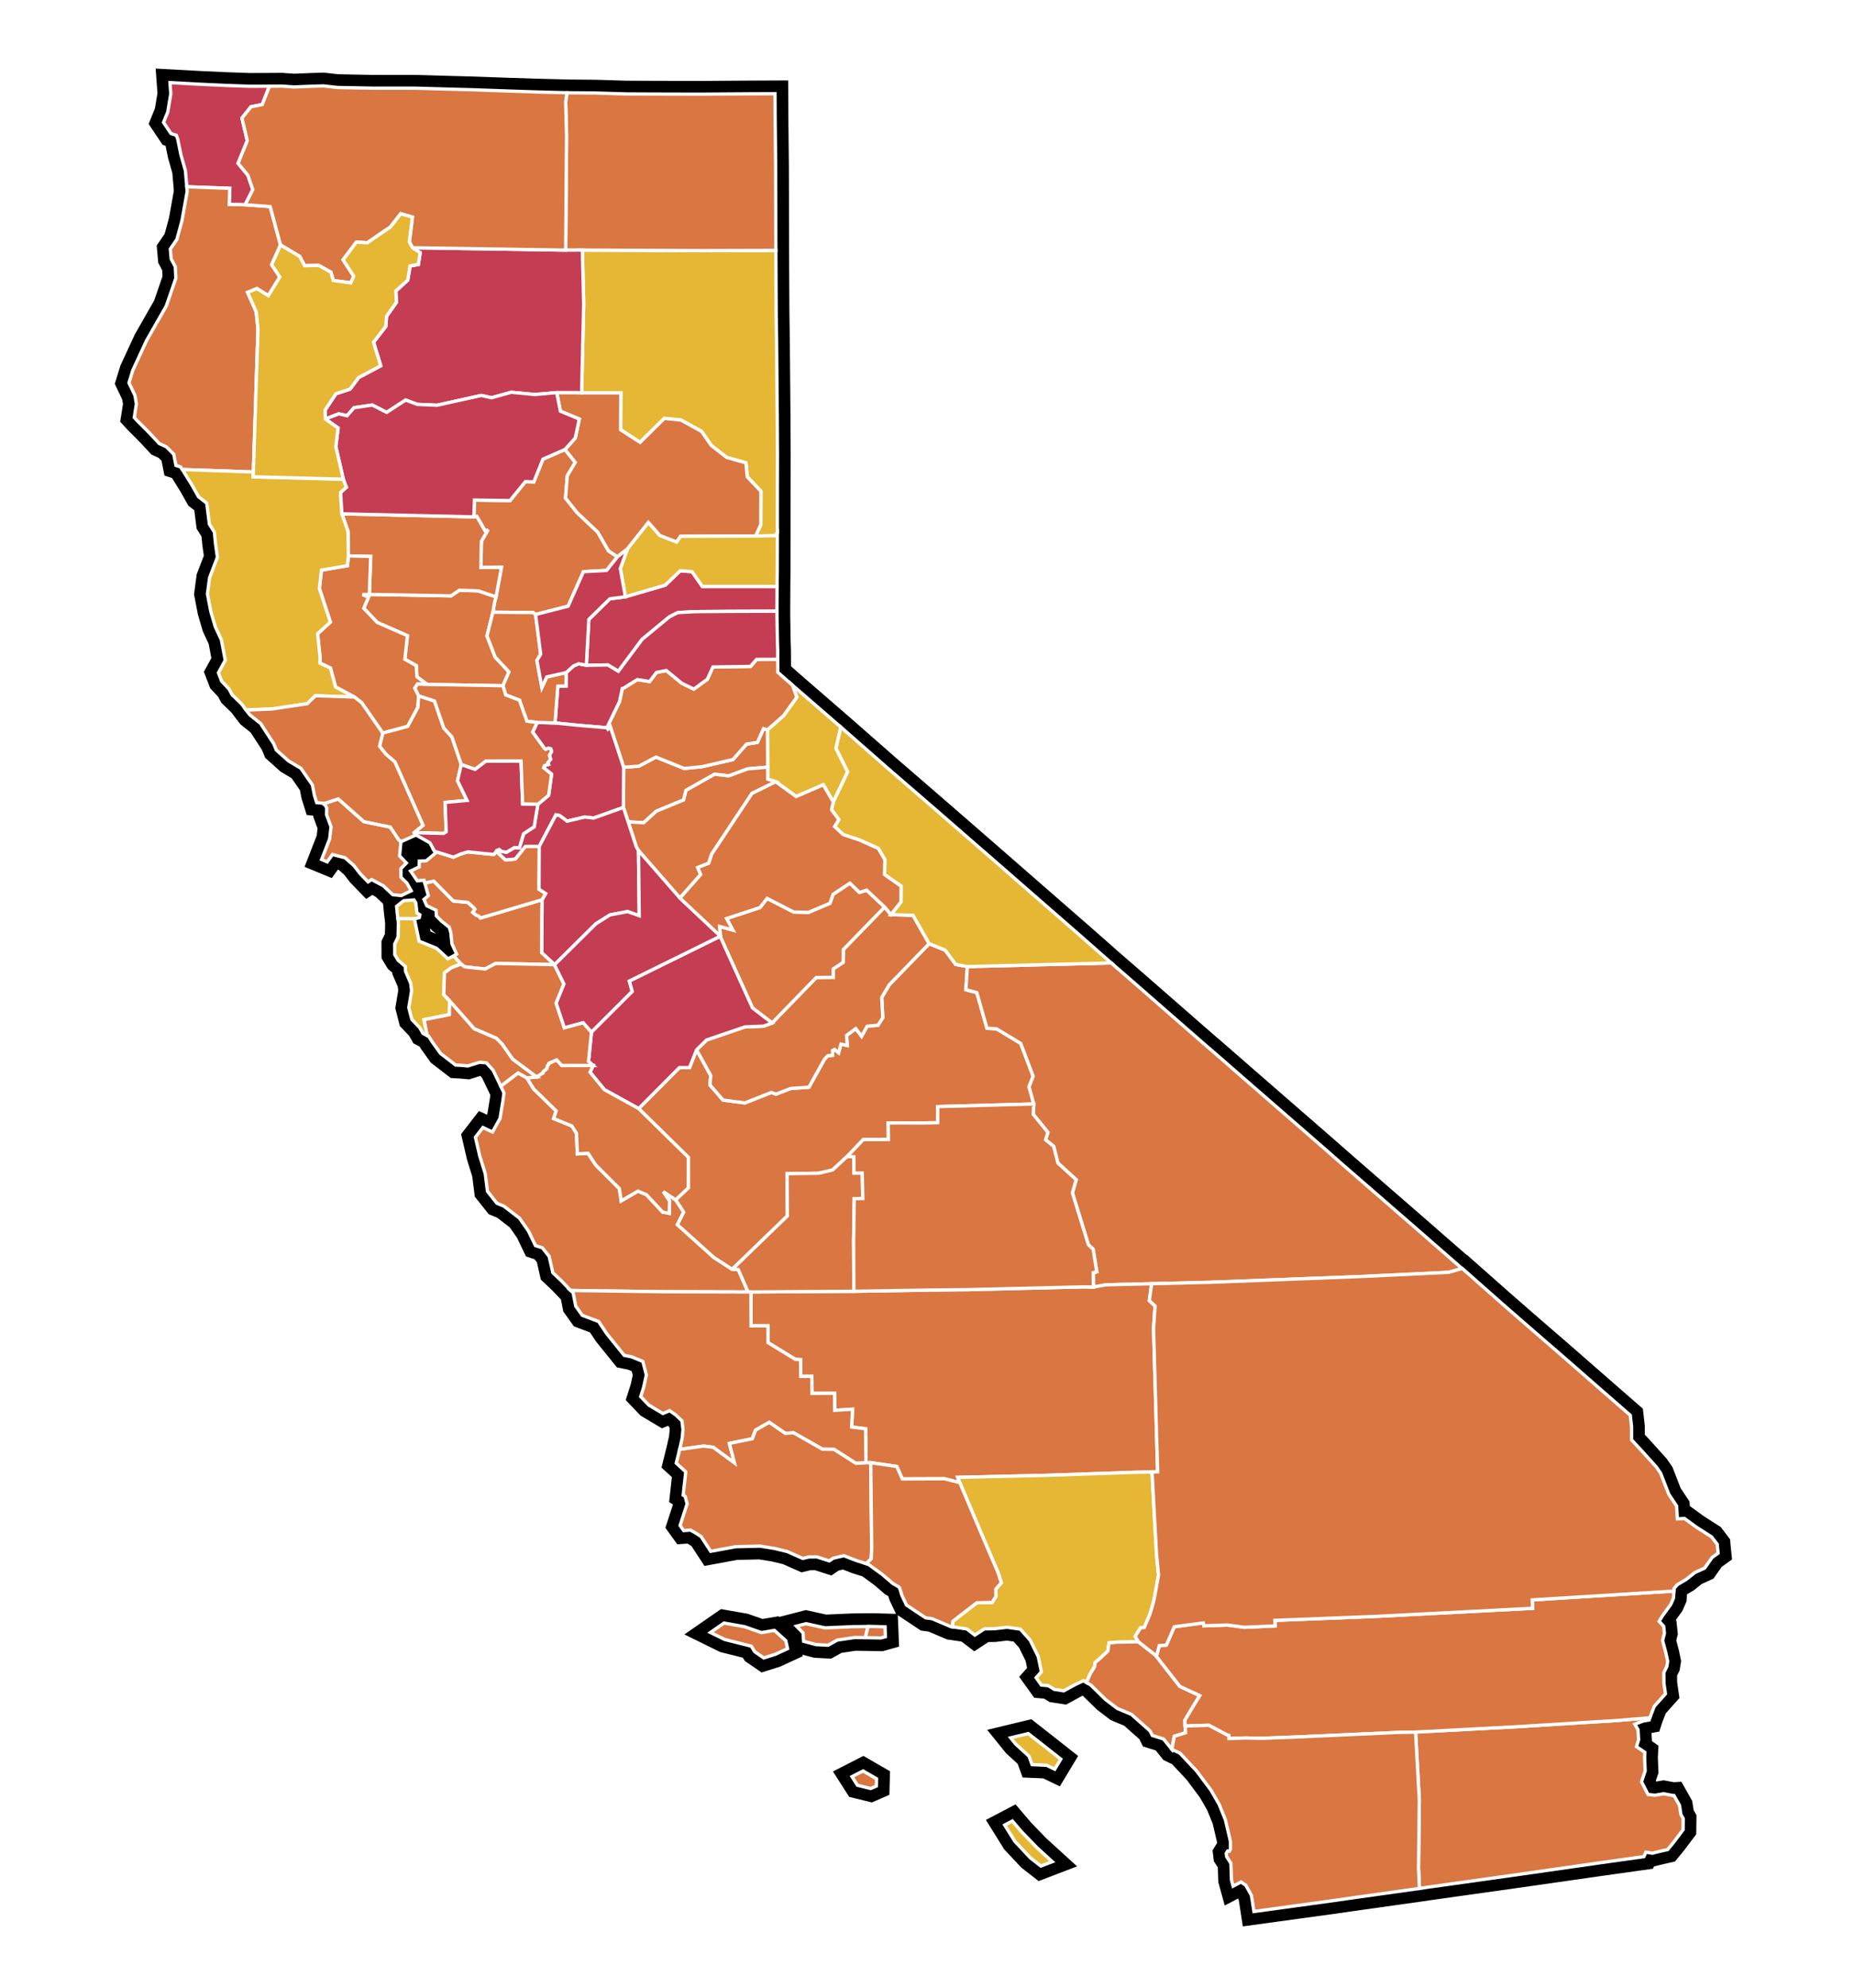 <?xml version="1.0" encoding="UTF-8" standalone="no" ?>
  <!DOCTYPE svg PUBLIC "-//W3C//DTD SVG 1.1//EN" "http://www.w3.org/Graphics/SVG/1.1/DTD/svg11.dtd">
  <svg id="cal-map" width="100%" height="100%" viewBox="0 0 700 750" version="1.1" xmlns="http://www.w3.org/2000/svg"
    xmlns:xlink="http://www.w3.org/1999/xlink" xml:space="preserve" xmlns:serif="http://www.serif.com/"
    style="fill-rule:evenodd;clip-rule:evenodd;">
    <style type="text/css">
      svg#cal-map path#state-outline {
        fill: white;
        fill-rule: nonzero;
        stroke: black;
        stroke-width: 10px;
      }
      svg #county-boundaries path {
        fill-rule: nonzero;
        stroke: white;
        stroke-width: 1.25px;
      }
      svg path {
        fill: #bc3649;
      }
      /* default substantial */
      svg path.widespread {
        fill: #742a5c;
      }
      #alameda { fill: #d97641 !important; }
    #alpine { fill: #e6b735 !important; }
    #amador { fill: #d97641 !important; }
    #butte { fill: #d97641 !important; }
    #calaveras { fill: #d97641 !important; }
    #colusa { fill: #d97641 !important; }
    #contra_costa { fill: #d97641 !important; }
    #del_norte { fill: #c43d53 !important; }
    #el_dorado { fill: #d97641 !important; }
    #fresno { fill: #d97641 !important; }
    #glenn { fill: #d97641 !important; }
    #humboldt { fill: #d97641 !important; }
    #imperial { fill: #d97641 !important; }
    #inyo { fill: #d97641 !important; }
    #kern { fill: #d97641 !important; }
    #kings { fill: #d97641 !important; }
    #lake { fill: #d97641 !important; }
    #lassen { fill: #e6b735 !important; }
    #los_angeles { fill: #e6b735 !important; }
    #madera { fill: #d97641 !important; }
    #marin { fill: #d97641 !important; }
    #mariposa { fill: #d97641 !important; }
    #mendocino { fill: #e6b735 !important; }
    #merced { fill: #c43d53 !important; }
    #modoc { fill: #d97641 !important; }
    #mono { fill: #e6b735 !important; }
    #monterey { fill: #d97641 !important; }
    #napa { fill: #d97641 !important; }
    #nevada { fill: #c43d53 !important; }
    #orange { fill: #d97641 !important; }
    #placer { fill: #c43d53 !important; }
    #plumas { fill: #d97641 !important; }
    #riverside { fill: #d97641 !important; }
    #sacramento { fill: #c43d53 !important; }
    #san_benito { fill: #d97641 !important; }
    #san_bernardino { fill: #d97641 !important; }
    #san_diego { fill: #d97641 !important; }
    #san_francisco { fill: #e6b735 !important; }
    #san_joaquin { fill: #c43d53 !important; }
    #san_luis_obispo { fill: #d97641 !important; }
    #san_mateo { fill: #e6b735 !important; }
    #santa_barbara { fill: #d97641 !important; }
    #santa_clara { fill: #d97641 !important; }
    #santa_cruz { fill: #d97641 !important; }
    #shasta { fill: #c43d53 !important; }
    #sierra { fill: #e6b735 !important; }
    #siskiyou { fill: #d97641 !important; }
    #solano { fill: #c43d53 !important; }
    #sonoma { fill: #d97641 !important; }
    #stanislaus { fill: #c43d53 !important; }
    #sutter { fill: #d97641 !important; }
    #tehama { fill: #c43d53 !important; }
    #trinity { fill: #e6b735 !important; }
    #tulare { fill: #d97641 !important; }
    #tuolumne { fill: #d97641 !important; }
    #ventura { fill: #d97641 !important; }
    #yolo { fill: #d97641 !important; }
    #yuba { fill: #c43d53 !important; }
    
    </style>
    <g transform="matrix(1,0,0,1,48.686,-223.786)">
      <g id="map-layers">
        <g id="land">
          <path id="state-outline"
            d="M244.715,445.062L244.665,454.412L244.675,456.227L244.823,465.394L244.944,469.296L244.987,477.464L250.519,482.332L268.692,498.068L268.793,498.157L283.514,511.061L286.365,513.566L293.401,519.641L305.472,530.072L331.622,552.808L335.865,556.527L359.777,577.365L370.864,587.136L379.886,594.95L405.955,617.709L410.726,621.808L420.616,630.437L451.77,657.523L458.56,663.496L475.866,678.516L488.258,689.278L491.093,691.773L503.33,702.423L503.434,702.417L518.373,715.624L524.652,721.099L533.706,728.956L541.012,735.265L556.02,748.381L566.848,757.813L567.326,762.061L567.323,767.067L571.074,771.109L576.665,777.307L578.303,779.66L581.365,787.566L584.314,792.018L584.635,796.915L587.286,796.74L591.763,799.996L597.557,803.705L599.665,806.478L599.678,806.659L600,809.826L597.76,811.436L594.932,815.453L591.199,817.16L587.948,819.744L584.653,821.69L583.357,823.141L583.315,824.146L583.166,826.798L582.14,829.143L579.09,833.348L577.729,835.531L579.459,837.425L579.734,840.05L579.054,842.827L580.33,847.667L580.951,850.634L580.645,852.568L579.505,854.92L579.546,858.928L580.123,862.902L575.897,867.637L574.227,871.936L573.956,872.773L571.608,873.194L568.553,874.386L569.757,876.408L569.994,880.223L569.182,882.826L572.344,885.001L572.242,886.831L572.457,892.015L571.087,896.113L573.551,900.885L576.172,901.177L579.389,900.609L583.011,901.291L583.335,901.27L585.417,904.968L585.97,908.49L586.827,909.986L586.772,914.187L583.165,918.981L580.942,921.678L578.153,922.31L575.151,923.046L572.732,922.649L571.966,924.339L554.801,926.743L526.504,930.801L490.931,935.798L487.253,936.337L460.624,940.079L455.318,940.848L441.232,942.782L424.753,945.041L424.183,941.324L423.769,938.878L421.676,935.125L421.119,934.78L419.892,933.912L416.901,935.475L416.279,933.218L416.058,926.847L414.451,924.351L414.299,923.081L414.813,922.243L415.467,922.311L415.875,921.568L415.879,918.562L414.607,913.139L413.972,910.428L411.607,904.589L408.506,899.229L403.194,892.12L396.826,885.313L393.762,883.862L390.625,879.953L386.385,878.624L385.583,877.009L385.25,876.655L380.169,872.161L378.513,870.661L373.184,868.444L368.686,865.017L363.177,859.612L361.543,858.653L360.452,857.952L357.482,859.301L354.518,860.92L352.929,861.777L349.374,861.224L348.394,860.61L347.088,859.821L344.509,859.607L342.516,856.831L344.503,854.604L343.302,848.809L340.278,842.691L336.552,838.496L331.515,837.782L326.931,838.328L322.978,838.403L319.387,840.743L316.353,838.433L310.89,837.617L310.248,837.537L303.258,834.556L300.797,834.23L293.578,829.423L291.822,825.719L290.931,822.821L290.608,822.553L288.354,821.218L284.48,817.903L279.328,814.144L278.367,813.791L274.738,812.648L269.935,810.787L265.903,811.733L264.423,812.745L259.733,811.238L256.756,811.259L254.421,811.821L248.558,809.221L243.77,808.065L238.348,807.179L229.106,807.389L219.651,809.128L216.039,803.585L213.81,802.131L212.006,801.13L209.459,801.309L208.082,799.398L210.744,791.224L210.005,788.406L209.265,787.951L210.228,779.14L206.64,775.864L207.916,770.688L208.872,766.511L209.193,763.15L208.776,759.88L206.463,757.696L204.15,756.057L201.62,757.14L196.262,753.944L193.224,750.753L194.289,747.398L195.359,742.589L194.014,737.498L189.826,735.754L186.997,735.194L180.443,727.074L177.334,722.422L171.179,720.105L168.699,716.633L167.699,711.54L166.767,710.715L163.252,707.05L160.048,704.022L158.653,697.834L156.084,694.629L153.49,693.783L150.849,688.305L147.478,683.453L141.617,678.928L138.933,677.801L135.366,673.301L134.532,666.663L132.459,660.005L130.812,652.9L133.658,649.222L137.248,650.91L140.109,645.777L141.237,638.895L141.583,636.177L140.383,633.62L137.484,627.589L134.954,624.828L132.387,624.608L127.944,625.989L125.582,625.769L123.322,625.639L117.642,621.273L114.538,616.95L113.143,614.746L112.633,614.554L111.007,613.706L109.818,611.595L106.804,608.45L105.665,603.979L106.482,599.095L106.718,597.557L106.366,594.736L104.414,590.249L104.349,588.433L101.641,586.107L100.359,583.992L100.343,579.999L101.623,577.394L101.739,571.951L101.568,570.405L101.308,568.312L101.057,565.765L103.747,563.644L107.616,563.361L108.306,564.464L108.737,568.285L109.844,568.942L109.619,570.026L107.981,570.447L107.776,570.534L109.544,578.919L116.122,581.586L120.437,585.567L122.703,584.428L123.734,583.81L121.965,579.968L121.53,575.695L120.954,573.688L118.043,571.367L116.045,569.334L115.982,567.245L112.454,565.545L111.382,563.164L113.036,561.744L111.706,556.999L111.423,555.905L108.88,556.127L106.316,552.444L109.594,550.877L109.637,548.7L111.058,548.637L112.276,548.571L115.779,545.643L115.385,545L113.623,541.79L108.417,538.874L108.111,538.959L102.9,541.301L102.697,541.296L102.176,546.731L104.755,549.417L102.682,551.552L102.714,554.819L104.903,556.953L106.569,559.891L102.771,561.718L99.627,561.378L96.043,558.032L91.628,555.662L90.288,556.538L87.315,553.472L84.954,550.419L81.58,547.431L76.846,546.22L74.846,548.982L72.74,548.109L75.785,540.293L76.309,535.768L74.61,531.185L74.677,528.645L73.711,526.985L73.713,526.895L70.892,526.637L70.056,523.982L69.258,519.966L64.897,513.67L60.242,510.903L55.633,506.771L54.696,504.473L49.706,496.783L45.69,493.569L44.244,491.706L42.514,489.379L38.918,485.9L37.786,483.774L34.982,480.773L33.788,477.644L36.352,472.919L34.915,465.242L32.592,460.257L30.899,454.476L29.638,447.892L30.453,441.745L33.408,434.037L32.69,429.016L32.252,424.549L30.375,421.576L29.372,413.636L26.292,411.254L23.787,406.8L20.154,400.94L19.597,400.011L17.745,399.395L16.92,395.183L14.072,392.347L11.458,391.154L7.68,387.096L3.14,382.548L2.011,381.32L2.813,376.172L2.257,372.967L-0,368.237L1.473,363.48L6.632,352.326L14.089,339.257L17.714,328.758L17.495,324.384L15.954,321.504L15.614,317.762L18.086,314.128L20.006,307.106L21.977,296.082L21.853,294.257L21.314,288.14L19.613,282.159L18.399,276.195L17.875,274.809L15.876,274.185L13.059,269.976L14.659,266.034L15.797,259.16L15.483,254.959L26.878,255.58L36.649,256.028L45.561,256.336L53.045,256.31L57.651,256.275L62.341,256.602L68.776,256.338L73.384,256.198L78.738,256.801L91.967,257.053L108.269,257.064L119.77,257.387L129.929,257.663L143.729,258.153L153.026,258.46L165.392,258.783L165.871,258.787L176.131,258.88L187.827,259.233L196.265,259.274L206.429,259.305L216.69,259.316L234.045,259.196L243.922,259.153L243.968,267.887L244.165,286.624L244.237,318.264L244.361,341.531L244.515,352.07L244.77,381.229L244.846,395.488L244.814,407.838L244.806,424.908L244.778,438.162L244.715,445.062ZM279.053,837.511L280.762,837.492L285.464,837.619L285.616,841.345L283.911,841.821L278.03,841.705L273.968,841.657L267.456,842.628L263.944,844.568L259.45,844.331L254.736,843.091L254.501,839.91L252.028,837.381L255.653,836.448L262.821,838.03L273.179,837.573L279.053,837.511ZM272.987,894.156L277.172,892.02L282.275,894.967L282.199,897.698L280.05,898.633L275.07,897.411L272.987,894.156ZM224.684,836.212L232.376,837.56L238.793,839.811L243.704,838.972L247.999,842.86L248.658,845.857L244.068,847.972L239.686,849.356L236.253,847.004L234.963,844.917L224.906,842.394L219.56,839.762L224.684,836.212ZM332.899,879.51L339.539,877.914L346.662,883.49L351.821,887.557L349.537,891.343L346.483,889.865L340.978,889.624L339.831,886.463L334.777,881.837L332.899,879.51ZM333.539,910.901L336.978,914.928L342.853,920.994L348.612,926.239L344.307,927.885L340.332,924.783L334.453,918.532L330.646,912.416L333.539,910.901Z" />
        </g>
        <g id="county-boundaries">
          <path id="alameda"
            d="M111.706,556.999L115.071,556.247L122.453,563.733L127.934,564.28L130.24,566.314L130.638,566.864L129.805,568.031L131.01,569.048L132.022,569.427L132.723,570.164L137.732,568.697L154.68,563.657L156.006,563.309L155.945,568.662L155.882,583.27L160.732,587.769L160.63,587.768L138.48,587.311L134.465,589.429L126.716,588.58L125.405,587.559L123.4,585.438L122.703,584.428L123.734,583.81L121.965,579.968L121.53,575.695L120.954,573.688L118.043,571.367L116.045,569.334L115.982,567.245L112.454,565.545L111.382,563.164L113.036,561.744L111.706,556.999Z" />
          <path id="alpine"
            d="M241.17,517.775L241.086,499.173L247.18,493.787L252.15,486.859L250.519,482.332L268.692,498.068L268.793,498.157L266.96,506.161L271.375,515.011L265.94,526.407L262.15,519.907L251.896,524.339L244.199,518.758L241.17,517.775Z" />
          <path id="amador"
            d="M186.779,513.3L192.52,512.875L198.975,509.452L209.634,513.742L216.18,513.112L228.054,510.378L233.169,504.557L237.288,503.908L239.577,498.726L241.086,499.173L241.15,513.238L233.6,513.902L226.456,516.551L221.115,515.923L210.329,522.001L209.417,525.629L199.109,529.87L194.343,534.207L188.482,533.907L186.694,528.453L186.779,513.3Z" />
          <path id="butte"
            d="M164.619,393.395L168.512,398.246L165.506,403.302L164.831,411.741L169.226,417.23L176.981,424.559L181.092,431.67L184.449,433.87L180.347,439.018L171.605,439.495L165.819,452.514L153.537,455.649L152.55,454.91L137.412,454.795L138.068,450.901L138.593,449.003L140.645,437.866L132.9,437.93L133.058,428.036L135.604,423.627L134.602,424.338L131.328,418.656L130.237,418.819L130.441,412.466L143.876,412.671L149.699,405.484L152.854,405.615L156.309,397.028L164.619,393.395Z" />
          <path id="calaveras"
            d="M188.482,533.907L194.343,534.207L199.109,529.87L209.417,525.629L210.329,522.001L221.115,515.923L226.456,516.551L233.6,513.902L241.15,513.238L241.17,517.775L244.199,518.758L235.243,523.152L220.025,546.049L218.912,549.497L214.755,551.131L215.87,553.762L208.044,562.647L192.375,544.724L191.571,543.359L188.482,533.907Z" />
          <path id="colusa"
            d="M90.751,448.075L121.586,448.632L124.707,446.509L131.865,446.72L138.593,449.003L138.068,450.901L137.412,454.795L135.182,463.748L138.256,471.691L143.475,477.303L141.199,482.535L112.571,482.05L108.724,479.159L108.509,474.979L104.161,472.528L105.149,463.652L93.788,458.679L88.634,453.29L90.427,449.157L88.163,448.103L90.751,448.075Z" />
          <path id="contra_costa"
            d="M115.385,545L122.54,547.218L125.298,545.995L127.945,545.223L137.758,546.193L138.687,545.027L142.188,548.253L145.841,547.94L149.651,543.179L154.917,543.152L154.832,559.303L157.353,560.965L156.006,563.309L154.68,563.657L137.732,568.697L132.723,570.164L132.022,569.427L131.01,569.048L129.805,568.031L130.638,566.864L130.24,566.314L127.934,564.28L122.453,563.733L115.071,556.247L111.706,556.999L111.423,555.905L108.88,556.127L106.316,552.444L109.594,550.877L109.637,548.7L111.058,548.637L112.276,548.571L115.779,545.643L115.385,545Z" />
          <path id="del_norte"
            d="M15.483,254.959L26.878,255.58L36.649,256.028L45.561,256.336L53.045,256.31L50.324,263.231L46.068,264.091L42.656,268.345L44.675,276.878L41.203,285.404L44.912,289.898L46.759,295.328L43.859,301.053L37.862,300.938L38.074,294.85L21.853,294.257L21.314,288.14L19.613,282.159L18.399,276.195L17.875,274.809L15.876,274.185L13.059,269.976L14.659,266.034L15.797,259.16L15.483,254.959Z" />
          <path id="el_dorado"
            d="M180.437,498.378L185.215,488.516L186.245,483.622L186.446,483.623L191.969,480.203L196.569,480.949L199.182,477.509L202.884,476.794L208.777,481.617L213.279,483.8L218.385,480.08L220.483,475.45L234.678,475.24L236.967,472.599L244.961,472.563L244.987,477.464L250.519,482.332L252.15,486.859L247.18,493.787L241.086,499.173L239.577,498.726L237.288,503.908L233.169,504.557L228.054,510.378L216.18,513.112L209.634,513.742L198.975,509.452L192.52,512.875L186.779,513.3L181.745,498.023L180.835,498.925L180.437,498.378Z" />
          <path id="fresno"
            d="M214.318,619.908L219.664,629.617L219.357,633.157L224.306,638.869L232.554,639.941L242.534,636L244.288,636.627L249.838,634.509L256.734,634.009L262.516,623.619L263.025,622.979L263.84,622.156L265.688,621.958L265.671,620.143L266.387,619.774L267.939,621.03L268.833,617.754L271.199,618.276L270.956,614.467L274.417,611.89L276.603,614.771L278.715,611.027L282.812,610.615L284.622,607.78L284.22,600.162L287.024,595.408L302.117,579.855L308.174,582.297L312.146,587.673L316.552,588.501L315.997,597.224L320.11,598.327L323.957,611.774L327.552,611.975L336.702,617.498L341.402,629.918L339.844,633.857L341.641,640.351L305.357,641.333L305.352,647.414L299.262,647.509L294.203,647.492L286.667,647.503L286.747,653.764L277.239,653.787L272.637,658.646L271.101,660.204L265.662,665.247L260.494,666.471L248.479,666.644L248.571,682.618L227.73,702.76L220.741,698.23L207.012,685.878L209.409,681.162L206.406,676.528L211.184,671.996L211.196,660.47L192.447,642.087L207.837,626.616L211.642,626.621L214.318,619.908Z" />
          <path id="glenn"
            d="M80.398,417.667L130.237,418.819L131.328,418.656L134.602,424.338L135.604,423.627L133.058,428.036L132.9,437.93L140.645,437.866L138.593,449.003L131.865,446.72L124.707,446.509L121.586,448.632L90.751,448.075L91.293,433.741L82.862,433.533L82.702,424.266L80.398,417.667Z" />
          <path id="humboldt"
            d="M21.853,294.257L38.074,294.85L37.862,300.938L43.859,301.053L53.322,301.728L57.227,316.222L53.885,323.665L56.948,328.308L52.638,335.355L48.341,332.67L44.788,334.099L48.053,341.48L48.718,348.048L46.966,401.882L20.154,400.94L19.597,400.011L17.745,399.395L16.92,395.183L14.072,392.347L11.458,391.154L7.68,387.096L3.14,382.548L2.011,381.32L2.813,376.172L2.257,372.967L-0,368.237L1.473,363.48L6.632,352.326L14.089,339.257L17.714,328.758L17.495,324.384L15.954,321.504L15.614,317.762L18.086,314.128L20.006,307.106L21.977,296.082L21.853,294.257Z" />
          <path id="imperial"
            d="M485.775,877.348L523.41,875.355L561.992,872.964L574.227,871.936L573.956,872.773L571.608,873.194L568.553,874.386L569.757,876.408L569.994,880.223L569.182,882.826L572.344,885.001L572.242,886.831L572.457,892.015L571.087,896.113L573.551,900.885L576.172,901.177L579.389,900.609L583.011,901.291L583.335,901.27L585.417,904.968L585.97,908.49L586.827,909.986L586.772,914.187L583.165,918.981L580.942,921.678L578.153,922.31L575.151,923.046L572.732,922.649L571.966,924.339L554.801,926.743L526.504,930.801L490.931,935.798L487.253,936.337L486.898,928.785L487.197,902.883L485.775,877.348Z" />
          <path id="inyo"
            d="M316.552,588.501L370.864,587.136L379.886,594.95L405.955,617.709L410.726,621.808L420.616,630.437L451.77,657.523L458.56,663.496L475.866,678.516L488.258,689.278L491.093,691.773L503.33,702.423L498.281,703.864L466.262,705.403L408.769,707.609L386.117,708.167L368.893,708.577L364.111,709.433L364.07,703.985L365.419,703.677L364.044,695.177L362.226,693.409L356.21,673.861L357.64,668.922L350.747,662.649L349.144,656.333L346.086,653.864L346.949,651.03L341.421,644.26L341.641,640.351L339.844,633.857L341.402,629.918L336.702,617.498L327.552,611.975L323.957,611.774L320.11,598.327L315.997,597.224L316.552,588.501Z" />
          <path id="kern"
            d="M234.848,711.275L273.693,711.012L302.302,710.553L317.025,710.396L360.557,709.345L364.111,709.433L368.893,708.577L386.117,708.167L385.267,714.551L387.421,716.575L386.846,725.131L388.397,779.149L386.283,779.214L379.832,779.314L346.96,780.448L312.914,781.226L313.689,783.212L307.951,781.764L291.979,781.819L289.908,777.122L280.064,775.697L278.268,775.717L278.127,762.91L272.85,762.239L273.203,755.513L266.47,755.941L266.412,749.493L257.896,749.562L257.848,743.114L253.647,743.144L253.605,736.787L251.611,736.709L241.302,730.408L241.274,724.052L234.89,724.076L234.848,711.275Z" />
          <path id="kings"
            d="M227.73,702.76L248.571,682.618L248.479,666.644L260.494,666.471L265.662,665.247L271.101,660.204L273.689,660.269L273.753,666.44L276.86,666.407L277.069,676.026L273.852,676.06L273.601,691.948L273.693,711.012L234.848,711.275L233.699,711.279L230.024,702.846L227.73,702.76Z" />
          <path id="lake"
            d="M82.862,433.533L91.293,433.741L90.751,448.075L88.163,448.103L90.427,449.157L88.634,453.29L93.788,458.679L105.149,463.652L104.161,472.528L108.509,474.979L108.724,479.159L112.571,482.05L108.969,481.887L107.936,483.409L109.379,486.343L109.091,490.694L105.229,497.876L95.83,500.393L87.867,488.95L85.113,486.794L77.995,482.982L76.08,475.85L72.128,474.018L72.183,472.022L71.234,462.917L76.043,458.508L71.903,445.865L72.691,438.894L82.47,437.246L82.862,433.533Z" />
          <path id="lassen"
            d="M171.194,318.135L216.688,318.338L244.237,318.264L244.361,341.531L244.515,352.07L244.77,381.229L244.846,395.488L244.814,407.838L244.806,424.908L243.92,425.911L236.592,426.035L238.555,421.76L238.602,409.139L233.451,403.71L232.941,398.444L225.648,396.373L219.835,391.839L216.195,386.572L208.437,382.297L202.153,381.647L192.979,390.695L185.629,385.934L185.712,372.037L170.911,372.018L171.694,338.499L171.194,318.135Z" />
          <path id="los_angeles"
            d="M332.899,879.51L339.539,877.914L346.662,883.49L351.821,887.557L349.537,891.343L346.483,889.865L340.978,889.624L339.831,886.463L334.777,881.837L332.899,879.51ZM333.539,910.901L336.978,914.928L342.853,920.994L348.612,926.239L344.307,927.885L340.332,924.783L334.453,918.532L330.646,912.416L333.539,910.901ZM313.689,783.212L312.914,781.226L346.96,780.448L379.832,779.314L386.283,779.214L387.964,810.163L388.737,818.051L387.095,827.195L386.231,830.405L385.648,832.332L385.253,833.435L383.354,837.858L381.968,837.989L379.923,841.232L381.16,843.289L372.924,843.431L370.042,843.692L369.591,846.797L366.561,849.607L364.779,851.109L364.605,852.66L362.857,855.526L361.543,858.653L360.452,857.952L357.482,859.301L354.518,860.92L352.929,861.777L349.374,861.224L348.394,860.61L347.088,859.821L344.509,859.607L342.516,856.831L344.503,854.604L343.302,848.809L340.278,842.691L336.552,838.496L331.515,837.782L326.931,838.328L322.978,838.403L319.387,840.743L316.353,838.433L310.89,837.617L311.069,835.523L316.127,831.617L320.126,828.545L325.885,828.437L327.333,826.135L327.28,823.409L329.363,821.004L328.115,817.119L322.659,804.407L313.689,783.212Z" />
          <path id="madera"
            d="M242.82,609.774L259.497,592.61L265.934,592.555L265.906,589.38L269.66,586.894L269.715,582.085L285.321,566.03L287.698,568.902L296.045,569.149L302.117,579.855L287.024,595.408L284.22,600.162L284.622,607.78L282.812,610.615L278.715,611.027L276.603,614.771L274.417,611.89L270.956,614.467L271.199,618.276L268.833,617.754L267.939,621.03L266.387,619.774L265.671,620.143L265.688,621.958L263.84,622.156L263.025,622.979L262.516,623.619L256.734,634.009L249.838,634.509L244.288,636.627L242.534,636L232.554,639.941L224.306,638.869L219.357,633.157L219.664,629.617L214.318,619.908L218.117,616.188L232.574,611.266L239.648,610.968L242.82,609.774Z" />
          <path id="marin"
            d="M73.711,526.985L79.009,525.219L88.699,533.81L98.666,535.854L101.899,540.735L102.9,541.301L102.697,541.296L102.176,546.731L104.755,549.417L102.682,551.552L102.714,554.819L104.903,556.953L106.569,559.891L102.771,561.718L99.627,561.378L96.043,558.032L91.628,555.662L90.288,556.538L87.315,553.472L84.954,550.419L81.58,547.431L76.846,546.22L74.846,548.982L72.74,548.109L75.785,540.293L76.309,535.768L74.61,531.185L74.677,528.645L73.711,526.985Z" />
          <path id="mariposa"
            d="M285.321,566.03L269.715,582.085L269.66,586.894L265.906,589.38L265.934,592.555L259.497,592.61L242.82,609.774L235.42,604.088L223.202,577.077L223.304,576.986L222.994,573.357L227.986,574.71L225.637,570.36L238.239,566.241L240.969,562.782L250.961,567.899L256.557,568.043L264.664,564.619L265.854,561.251L272.211,557.016L275.802,560.516L278.536,559.669L285.321,566.03Z" />
          <path id="mendocino"
            d="M20.154,400.94L46.966,401.882L46.907,403.697L80.935,404.602L82.14,407.631L79.915,409.662L80.398,417.667L82.702,424.266L82.862,433.533L82.47,437.246L72.691,438.894L71.903,445.865L76.043,458.508L71.234,462.917L72.183,472.022L72.128,474.018L76.08,475.85L77.995,482.982L85.113,486.794L70.389,486.318L67.296,489.318L54.094,491.29L44.244,491.706L42.514,489.379L38.918,485.9L37.786,483.774L34.982,480.773L33.788,477.644L36.352,472.919L34.915,465.242L32.592,460.257L30.899,454.476L29.638,447.892L30.453,441.745L33.408,434.037L32.69,429.016L32.252,424.549L30.375,421.576L29.372,413.636L26.292,411.254L23.787,406.8L20.154,400.94Z" />
          <path id="merced"
            d="M174.625,613.212L189.985,597.884L188.88,593.976L223.202,577.077L235.42,604.088L242.82,609.774L239.648,610.968L232.574,611.266L218.117,616.188L214.318,619.908L211.642,626.621L207.837,626.616L192.447,642.087L179.502,634.935L174.096,628.362L175.246,625.83L173.511,624.274L174.625,613.212Z" />
          <path id="modoc"
            d="M165.392,258.783L165.871,258.787L176.131,258.88L187.827,259.233L196.265,259.274L206.429,259.305L216.69,259.316L234.045,259.196L243.922,259.153L243.968,267.887L244.165,286.624L244.237,318.264L216.688,318.338L171.194,318.135L164.888,318.166L165.228,274.975L164.877,262.235L165.392,258.783Z" />
          <path id="mono"
            d="M265.94,526.407L271.375,515.011L266.96,506.161L268.793,498.157L283.514,511.061L286.365,513.566L293.401,519.641L305.472,530.072L331.622,552.808L335.865,556.527L359.777,577.365L370.864,587.136L316.552,588.501L312.146,587.673L308.174,582.297L302.117,579.855L296.045,569.149L287.698,568.902L291.497,564.042L291.517,558.143L285.266,553.78L285.397,548.152L282.913,543.919L275.788,540.735L269.695,538.712L266.429,535.658L268.022,533.011L265.26,529.317L265.94,526.407Z" />
          <path id="monterey"
            d="M140.383,633.62L146.935,628.625L150.204,630.481L152.83,634.687L161.295,642.948L160.336,645.842L167.225,648.632L168.957,651.37L169.302,659.178L173.339,658.939L176.203,663.318L185.157,672.271L185.857,676.904L192.204,673.215L195.414,674.59L201.516,681.145L204.007,681.605L204.122,676.977L201.745,673.431L206.406,676.528L209.409,681.162L207.012,685.878L220.741,698.23L227.73,702.76L230.024,702.846L233.699,711.279L202.059,711.194L166.767,710.715L163.252,707.05L160.048,704.022L158.653,697.834L156.084,694.629L153.49,693.783L150.849,688.305L147.478,683.453L141.617,678.928L138.933,677.801L135.366,673.301L134.532,666.663L132.459,660.005L130.812,652.9L133.658,649.222L137.248,650.91L140.109,645.777L141.237,638.895L141.583,636.177L140.383,633.62Z" />
          <path id="napa"
            d="M95.83,500.393L105.229,497.876L109.091,490.694L109.379,486.343L115.355,488.276L118.876,498.508L121.93,501.83L125.471,512.239L124.055,518.386L127.661,525.798L119.369,526.561L119.774,537.64L118.751,538.256L107.626,537.95L111.019,535.205L100.416,511.297L97.057,508.408L94.611,505.358L95.83,500.393Z" />
          <path id="nevada"
            d="M187.44,448.957L202.472,444.572L208.146,439.137L212.614,439.506L216.486,445.045L244.715,445.062L244.665,454.412L242.873,454.421L226.742,454.476L213.697,454.575L207.224,454.93L204.033,456.557L193.736,465.054L184.783,477.079L180.799,474.693L172.701,474.814L173.642,457.485L181.566,449.738L187.44,448.957Z" />
          <path id="orange"
            d="M381.16,843.289L387.956,848.637L387.961,848.819L396.782,860.102L404.304,863.59L401.65,867.863L398.693,872.874L398.762,875.056L398.951,877.599L394.686,878.917L393.762,883.862L390.625,879.953L386.385,878.624L385.583,877.009L385.25,876.655L380.169,872.161L378.513,870.661L373.184,868.444L368.686,865.017L363.177,859.612L361.543,858.653L362.857,855.526L364.605,852.66L364.779,851.109L366.561,849.607L369.591,846.797L370.042,843.692L372.924,843.431L381.16,843.289Z" />
          <path id="placer"
            d="M165.077,477.558L167.9,475.044L169.807,474.244L172.701,474.814L180.799,474.693L184.783,477.079L193.736,465.054L204.033,456.557L207.224,454.93L213.697,454.575L226.742,454.476L242.873,454.421L244.665,454.412L244.675,456.227L244.823,465.394L244.944,469.296L244.961,472.563L236.967,472.599L234.678,475.24L220.483,475.45L218.385,480.08L213.279,483.8L208.777,481.617L202.884,476.794L199.182,477.509L196.569,480.949L191.969,480.203L186.446,483.623L186.245,483.622L185.215,488.516L180.437,498.378L170.905,497.578L166.792,497.178L160.876,496.574L161.923,482.7L165.027,482.64L165.077,477.558Z" />
          <path id="plumas"
            d="M161.501,371.927L169.049,371.911L170.911,372.018L185.712,372.037L185.629,385.934L192.979,390.695L202.153,381.647L208.437,382.297L216.195,386.572L219.835,391.839L225.648,396.373L232.941,398.444L233.451,403.71L238.602,409.139L238.555,421.76L236.592,426.035L208.267,426.156L206.777,428.332L200.444,425.865L196.105,420.947L188.235,430.896L184.449,433.87L181.092,431.67L176.981,424.559L169.226,417.23L164.831,411.741L165.506,403.302L168.512,398.246L164.619,393.395L168.498,389.073L170.038,381.912L162.899,378.936L161.501,371.927Z" />
          <path id="riverside"
            d="M387.956,848.637L389.014,844.693L391.685,844.52L394.679,837.604L405.644,836.157L405.894,837.24L414.758,836.937L421.098,837.803L422.06,837.768L432.737,837.28L432.657,835.19L470.664,833.702L529.99,830.635L529.814,827.458L583.315,824.146L583.166,826.798L582.14,829.143L579.09,833.348L577.729,835.531L579.459,837.425L579.734,840.05L579.054,842.827L580.33,847.667L580.951,850.634L580.645,852.568L579.505,854.92L579.546,858.928L580.123,862.902L575.897,867.637L574.227,871.936L561.992,872.964L523.41,875.355L485.775,877.348L478.882,877.487L440.911,879.198L428.106,879.688L424.548,879.636L421.421,879.567L415.288,879.784L415.247,878.602L414.703,878.439L414.155,878.185L407.686,874.764L398.762,875.056L398.693,872.874L401.65,867.863L404.304,863.59L396.782,860.102L387.961,848.819L387.956,848.637Z" />
          <path id="sacramento"
            d="M154.394,527.266L158.469,523.864L159.564,515.89L156.569,513.498L156.88,512.684L158.395,512.247L158.1,511.609L159.222,510.26L158.735,508.803L159.555,507.36L159.264,506.358L158.362,506.076L157.351,506.519L156.853,506.15L152.402,500.018L154.152,496.409L156.661,496.438L160.876,496.574L166.792,497.178L170.905,497.578L180.437,498.378L180.835,498.925L181.745,498.023L186.779,513.3L186.694,528.453L175.454,532.461L172.123,532.071L165.438,533.645L162.629,531.53L161.218,531.243L154.917,543.152L149.651,543.179L145.841,547.94L142.188,548.253L138.687,545.027L138.895,544.667L139.812,544.318L140.713,545.056L142.532,545.354L145.595,543.581L147.416,543.695L149.003,538.362L152.98,535.779L154.394,527.266Z" />
          <path id="san_benito"
            d="M150.204,630.481L153.913,630.163L155.779,628.913L156.296,628.647L156.299,628.375L156.613,627.924L157.235,627.477L157.859,626.849L157.972,625.943L158.388,625.493L158.599,624.951L161.49,623.711L163.422,625.817L175.246,625.83L174.096,628.362L179.502,634.935L192.447,642.087L211.196,660.47L211.184,671.996L206.406,676.528L201.745,673.431L204.122,676.977L204.007,681.605L201.516,681.145L195.414,674.59L192.204,673.215L185.857,676.904L185.157,672.271L176.203,663.318L173.339,658.939L169.302,659.178L168.957,651.37L167.225,648.632L160.336,645.842L161.295,642.948L152.83,634.687L150.204,630.481Z" />
          <path id="san_bernardino"
            d="M386.283,779.214L388.397,779.149L386.846,725.131L387.421,716.575L385.267,714.551L386.117,708.167L408.769,707.609L466.262,705.403L498.281,703.864L503.33,702.423L503.434,702.417L518.373,715.624L524.652,721.099L533.706,728.956L541.012,735.265L556.02,748.381L566.848,757.813L567.326,762.061L567.323,767.067L571.074,771.109L576.665,777.307L578.303,779.66L581.365,787.566L584.314,792.018L584.635,796.915L587.286,796.74L591.763,799.996L597.557,803.705L599.665,806.478L599.678,806.659L600,809.826L597.76,811.436L594.932,815.453L591.199,817.16L587.948,819.744L584.653,821.69L583.357,823.141L583.315,824.146L529.814,827.458L529.99,830.635L470.664,833.702L432.657,835.19L432.737,837.28L422.06,837.768L421.098,837.803L414.758,836.937L405.894,837.24L405.644,836.157L394.679,837.604L391.685,844.52L389.014,844.693L387.956,848.637L381.16,843.289L379.923,841.232L381.968,837.989L383.354,837.858L385.253,833.435L385.648,832.332L386.231,830.405L387.095,827.195L388.737,818.051L387.964,810.163L386.283,779.214Z" />
          <path id="san_diego"
            d="M393.762,883.862L394.686,878.917L398.951,877.599L398.762,875.056L407.686,874.764L414.155,878.185L414.703,878.439L415.247,878.602L415.288,879.784L421.421,879.567L424.548,879.636L428.106,879.688L440.911,879.198L478.882,877.487L485.775,877.348L487.197,902.883L486.898,928.785L487.253,936.337L460.624,940.079L455.318,940.848L441.232,942.782L424.753,945.041L424.183,941.324L423.769,938.878L421.676,935.125L421.119,934.78L419.892,933.912L416.901,935.475L416.279,933.218L416.058,926.847L414.451,924.351L414.299,923.081L414.813,922.243L415.467,922.311L415.875,921.568L415.879,918.562L414.607,913.139L413.972,910.428L411.607,904.589L408.506,899.229L403.194,892.12L396.826,885.313L393.762,883.862Z" />
          <path id="san_francisco"
            d="M107.981,570.447L101.568,570.405L101.308,568.312L101.057,565.765L103.747,563.644L107.616,563.361L108.306,564.464L108.737,568.285L109.844,568.942L109.619,570.026L107.981,570.447Z" />
          <path id="san_luis_obispo"
            d="M166.767,710.715L202.059,711.194L233.699,711.279L234.848,711.275L234.89,724.076L241.274,724.052L241.302,730.408L251.611,736.709L253.605,736.787L253.647,743.144L257.848,743.114L257.896,749.562L266.412,749.493L266.47,755.941L273.203,755.513L272.85,762.239L278.127,762.91L278.268,775.717L274.467,775.939L266.179,770.659L261.851,770.605L250.941,764.414L247.779,764.614L241.751,760.466L236.599,763.393L235.345,766.667L226.699,768.415L228.614,775.77L220.581,769.876L216.993,769.423L207.916,770.688L208.872,766.511L209.193,763.15L208.776,759.88L206.463,757.696L204.15,756.057L201.62,757.14L196.262,753.944L193.224,750.753L194.289,747.398L195.359,742.589L194.014,737.498L189.826,735.754L186.997,735.194L180.443,727.074L177.334,722.422L171.179,720.105L168.699,716.633L167.699,711.54L166.767,710.715Z" />
          <path id="san_joaquin"
            d="M154.917,543.152L161.218,531.243L162.629,531.53L165.438,533.645L172.123,532.071L175.454,532.461L186.694,528.453L188.482,533.907L191.571,543.359L192.375,544.724L192.67,569.315L188.303,567.751L181.683,568.982L176.368,572.302L160.732,587.769L155.882,583.27L155.945,568.662L156.006,563.309L157.353,560.965L154.832,559.303L154.917,543.152Z" />
          <path id="san_mateo"
            d="M101.568,570.405L107.981,570.447L107.776,570.534L109.544,578.919L116.122,581.586L120.437,585.567L122.703,584.428L123.4,585.438L125.405,587.559L121.705,588.947L119.116,590.898L118.866,599.061L121.075,601.46L120.984,606.631L111.416,608.541L112.633,614.554L111.007,613.706L109.818,611.595L106.804,608.45L105.665,603.979L106.482,599.095L106.718,597.557L106.366,594.736L104.414,590.249L104.349,588.433L101.641,586.107L100.359,583.992L100.343,579.999L101.623,577.394L101.739,571.951L101.568,570.405Z" />
          <path id="santa_barbara"
            d="M279.053,837.511L278.03,841.705L273.968,841.657L267.456,842.628L263.944,844.568L259.45,844.331L254.736,843.091L254.501,839.91L252.028,837.381L255.653,836.448L262.821,838.03L273.179,837.573L279.053,837.511ZM224.684,836.212L232.376,837.56L238.793,839.811L243.704,838.972L247.999,842.86L248.658,845.857L244.068,847.972L239.686,849.356L236.253,847.004L234.963,844.917L224.906,842.394L219.56,839.762L224.684,836.212ZM207.916,770.688L216.993,769.423L220.581,769.876L228.614,775.77L226.699,768.415L235.345,766.667L236.599,763.393L241.751,760.466L247.779,764.614L250.941,764.414L261.851,770.605L266.179,770.659L274.467,775.939L278.268,775.717L280.064,775.697L280.424,807.588L280.261,811.953L278.367,813.791L274.738,812.648L269.935,810.787L265.903,811.733L264.423,812.745L259.733,811.238L256.756,811.259L254.421,811.821L248.558,809.221L243.77,808.065L238.348,807.179L229.106,807.389L219.651,809.128L216.039,803.585L213.81,802.131L212.006,801.13L209.459,801.309L208.082,799.398L210.744,791.224L210.005,788.406L209.265,787.951L210.228,779.14L206.64,775.864L207.916,770.688Z" />
          <path id="santa_clara"
            d="M125.405,587.559L126.716,588.58L134.465,589.429L138.48,587.311L160.63,587.768L164.235,595.063L161.298,602.293L164.382,611.58L171.475,609.647L174.625,613.212L173.511,624.274L175.246,625.83L163.422,625.817L161.49,623.711L158.599,624.951L158.388,625.493L157.972,625.943L157.859,626.849L157.235,627.477L156.613,627.924L156.299,628.375L156.296,628.647L155.779,628.913L153.913,630.163L144.843,623.425L140.812,617.653L138.686,615.536L130.327,611.961L121.075,601.46L118.866,599.061L119.116,590.898L121.705,588.947L125.405,587.559Z" />
          <path id="santa_cruz"
            d="M121.075,601.46L130.327,611.961L138.686,615.536L140.812,617.653L144.843,623.425L153.913,630.163L150.204,630.481L146.935,628.625L140.383,633.62L137.484,627.589L134.954,624.828L132.387,624.608L127.944,625.989L125.582,625.769L123.322,625.639L117.642,621.273L114.538,616.95L113.143,614.746L112.633,614.554L111.416,608.541L120.984,606.631L121.075,601.46Z" />
          <path id="shasta"
            d="M107.079,317.256L164.888,318.166L171.194,318.135L171.694,338.499L170.911,372.018L169.049,371.911L161.501,371.927L153.258,372.65L144.347,371.806L136.865,373.877L133.054,372.999L116.311,376.699L108.859,376.368L104.478,374.731L97.306,379.386L91.873,376.623L84.975,377.634L82.344,380.656L79.219,379.938L74.156,381.891L74.051,378.527L78.144,372.368L83.487,370.6L86.734,366.23L95.068,361.798L92.345,352.918L96.978,346.938L97.262,343.128L100.989,337.85L100.793,333.573L105.262,329.49L106.155,324.146L109.276,323.576L109.951,319.135L107.079,317.256Z" />
          <path id="sierra"
            d="M188.235,430.896L196.105,420.947L200.444,425.865L206.777,428.332L208.267,426.156L236.592,426.035L243.92,425.911L244.806,424.908L244.778,438.162L244.715,445.062L216.486,445.045L212.614,439.506L208.146,439.137L202.472,444.572L187.44,448.957L185.514,438.325L188.235,430.896Z" />
          <path id="siskiyou"
            d="M53.045,256.31L57.651,256.275L62.341,256.602L68.776,256.338L73.384,256.198L78.738,256.801L91.967,257.053L108.269,257.064L119.77,257.387L129.929,257.663L143.729,258.153L153.026,258.46L165.392,258.783L164.877,262.235L165.228,274.975L164.888,318.166L107.079,317.256L105.866,315.048L107.036,305.707L102.611,304.429L98.721,309.433L89.95,315.407L85.882,315.123L80.855,321.812L84.873,328.008L83.738,330.524L77.146,329.623L76.258,326.507L71.664,323.925L66.315,324.044L64.475,320.534L57.227,316.222L53.322,301.728L43.859,301.053L46.759,295.328L44.912,289.898L41.203,285.404L44.675,276.878L42.656,268.345L46.068,264.091L50.324,263.231L53.045,256.31Z" />
          <path id="solano"
            d="M107.626,537.95L118.751,538.256L119.774,537.64L119.369,526.561L127.661,525.798L124.055,518.386L125.471,512.239L130.677,514.05L134.754,510.938L148.042,510.944L148.641,527.105L154.394,527.266L152.98,535.779L149.003,538.362L147.416,543.695L145.595,543.581L142.532,545.354L140.713,545.056L139.812,544.318L138.895,544.667L138.687,545.027L137.758,546.193L127.945,545.223L125.298,545.995L122.54,547.218L115.385,545L113.623,541.79L108.417,538.874L108.111,538.959L107.626,537.95Z" />
          <path id="sonoma"
            d="M44.244,491.706L54.094,491.29L67.296,489.318L70.389,486.318L85.113,486.794L87.867,488.95L95.83,500.393L94.611,505.358L97.057,508.408L100.416,511.297L111.019,535.205L107.626,537.95L108.111,538.959L102.9,541.301L101.899,540.735L98.666,535.854L88.699,533.81L79.009,525.219L73.711,526.985L73.713,526.895L70.892,526.637L70.056,523.982L69.258,519.966L64.897,513.67L60.242,510.903L55.633,506.771L54.696,504.473L49.706,496.783L45.69,493.569L44.244,491.706Z" />
          <path id="stanislaus"
            d="M160.732,587.769L176.368,572.302L181.683,568.982L188.303,567.751L192.67,569.315L192.375,544.724L208.044,562.647L223.304,576.986L223.202,577.077L188.88,593.976L189.985,597.884L174.625,613.212L171.475,609.647L164.382,611.58L161.298,602.293L164.235,595.063L160.63,587.768L160.732,587.769Z" />
          <path id="sutter"
            d="M137.412,454.795L152.55,454.91L153.537,455.649L155.454,470.648L154.028,472.991L155.91,483.179L157.757,479.206L165.077,477.558L165.027,482.64L161.923,482.7L160.876,496.574L156.661,496.438L154.152,496.409L150.243,495.907L147.436,487.975L142.252,485.999L141.199,482.535L143.475,477.303L138.256,471.691L135.182,463.748L137.412,454.795Z" />
          <path id="tehama"
            d="M74.156,381.891L79.219,379.938L82.344,380.656L84.975,377.634L91.873,376.623L97.306,379.386L104.478,374.731L108.859,376.368L116.311,376.699L133.054,372.999L136.865,373.877L144.347,371.806L153.258,372.65L161.501,371.927L162.899,378.936L170.038,381.912L168.498,389.073L164.619,393.395L156.309,397.028L152.854,405.615L149.699,405.484L143.876,412.671L130.441,412.466L130.237,418.819L80.398,417.667L79.915,409.662L82.14,407.631L80.935,404.602L78.105,392.264L78.979,385.292L74.156,381.891Z" />
          <path id="trinity"
            d="M57.227,316.222L64.475,320.534L66.315,324.044L71.664,323.925L76.258,326.507L77.146,329.623L83.738,330.524L84.873,328.008L80.855,321.812L85.882,315.123L89.95,315.407L98.721,309.433L102.611,304.429L107.036,305.707L105.866,315.048L107.079,317.256L109.951,319.135L109.276,323.576L106.155,324.146L105.262,329.49L100.793,333.573L100.989,337.85L97.262,343.128L96.978,346.938L92.345,352.918L95.068,361.798L86.734,366.23L83.487,370.6L78.144,372.368L74.051,378.527L74.156,381.891L78.979,385.292L78.105,392.264L80.935,404.602L46.907,403.697L48.718,348.048L48.053,341.48L44.788,334.099L48.341,332.67L52.638,335.355L56.948,328.308L53.885,323.665L57.227,316.222Z" />
          <path id="tulare"
            d="M341.641,640.351L341.421,644.26L346.949,651.03L346.086,653.864L349.144,656.333L350.747,662.649L357.64,668.922L356.21,673.861L362.226,693.409L364.044,695.177L365.419,703.677L364.07,703.985L364.111,709.433L360.557,709.345L317.025,710.396L302.302,710.553L273.693,711.012L273.601,691.948L273.852,676.06L277.069,676.026L276.86,666.407L273.753,666.44L273.689,660.269L271.101,660.204L272.637,658.646L277.239,653.787L286.747,653.764L286.667,647.503L294.203,647.492L299.262,647.509L305.352,647.414L305.357,641.333L341.641,640.351Z" />
          <path id="tuolumne"
            d="M244.199,518.758L251.896,524.339L262.15,519.907L265.94,526.407L265.26,529.317L268.022,533.011L266.429,535.658L269.695,538.712L275.788,540.735L282.913,543.919L285.397,548.152L285.266,553.78L291.517,558.143L291.497,564.042L287.698,568.902L285.321,566.03L278.536,559.669L275.802,560.516L272.211,557.016L265.854,561.251L264.664,564.619L256.557,568.043L250.961,567.899L240.969,562.782L238.239,566.241L225.637,570.36L227.986,574.71L222.994,573.357L223.304,576.986L208.044,562.647L215.87,553.762L214.755,551.131L218.912,549.497L220.025,546.049L235.243,523.152L244.199,518.758Z" />
          <path id="ventura"
            d="M278.367,813.791L280.261,811.953L280.424,807.588L280.064,775.697L289.908,777.122L291.979,781.819L307.951,781.764L313.689,783.212L322.659,804.407L328.115,817.119L329.363,821.004L327.28,823.409L327.333,826.135L325.885,828.437L320.126,828.545L316.127,831.617L311.069,835.523L310.89,837.617L310.248,837.537L303.258,834.556L300.797,834.23L293.578,829.423L291.822,825.719L290.931,822.821L290.608,822.553L288.354,821.218L284.48,817.903L279.328,814.144L278.367,813.791ZM279.053,837.511L280.762,837.492L285.464,837.619L285.616,841.345L283.911,841.821L278.03,841.705L279.053,837.511ZM272.987,894.156L277.172,892.02L282.275,894.967L282.199,897.698L280.05,898.633L275.07,897.411L272.987,894.156Z" />
          <path id="yolo"
            d="M112.571,482.05L141.199,482.535L142.252,485.999L147.436,487.975L150.243,495.907L154.152,496.409L152.402,500.018L156.853,506.15L157.351,506.519L158.362,506.076L159.264,506.358L159.555,507.36L158.735,508.803L159.222,510.26L158.1,511.609L158.395,512.247L156.88,512.684L156.569,513.498L159.564,515.89L158.469,523.864L154.394,527.266L148.641,527.105L148.042,510.944L134.754,510.938L130.677,514.05L125.471,512.239L121.93,501.83L118.876,498.508L115.355,488.276L109.379,486.343L107.936,483.409L108.969,481.887L112.571,482.05Z" />
          <path id="yuba"
            d="M153.537,455.649L165.819,452.514L171.605,439.495L180.347,439.018L184.449,433.87L188.235,430.896L185.514,438.325L187.44,448.957L181.566,449.738L173.642,457.485L172.701,474.814L169.807,474.244L167.9,475.044L165.077,477.558L157.757,479.206L155.91,483.179L154.028,472.991L155.454,470.648L153.537,455.649Z" />
        </g>
      </g>
    </g>
  </svg>